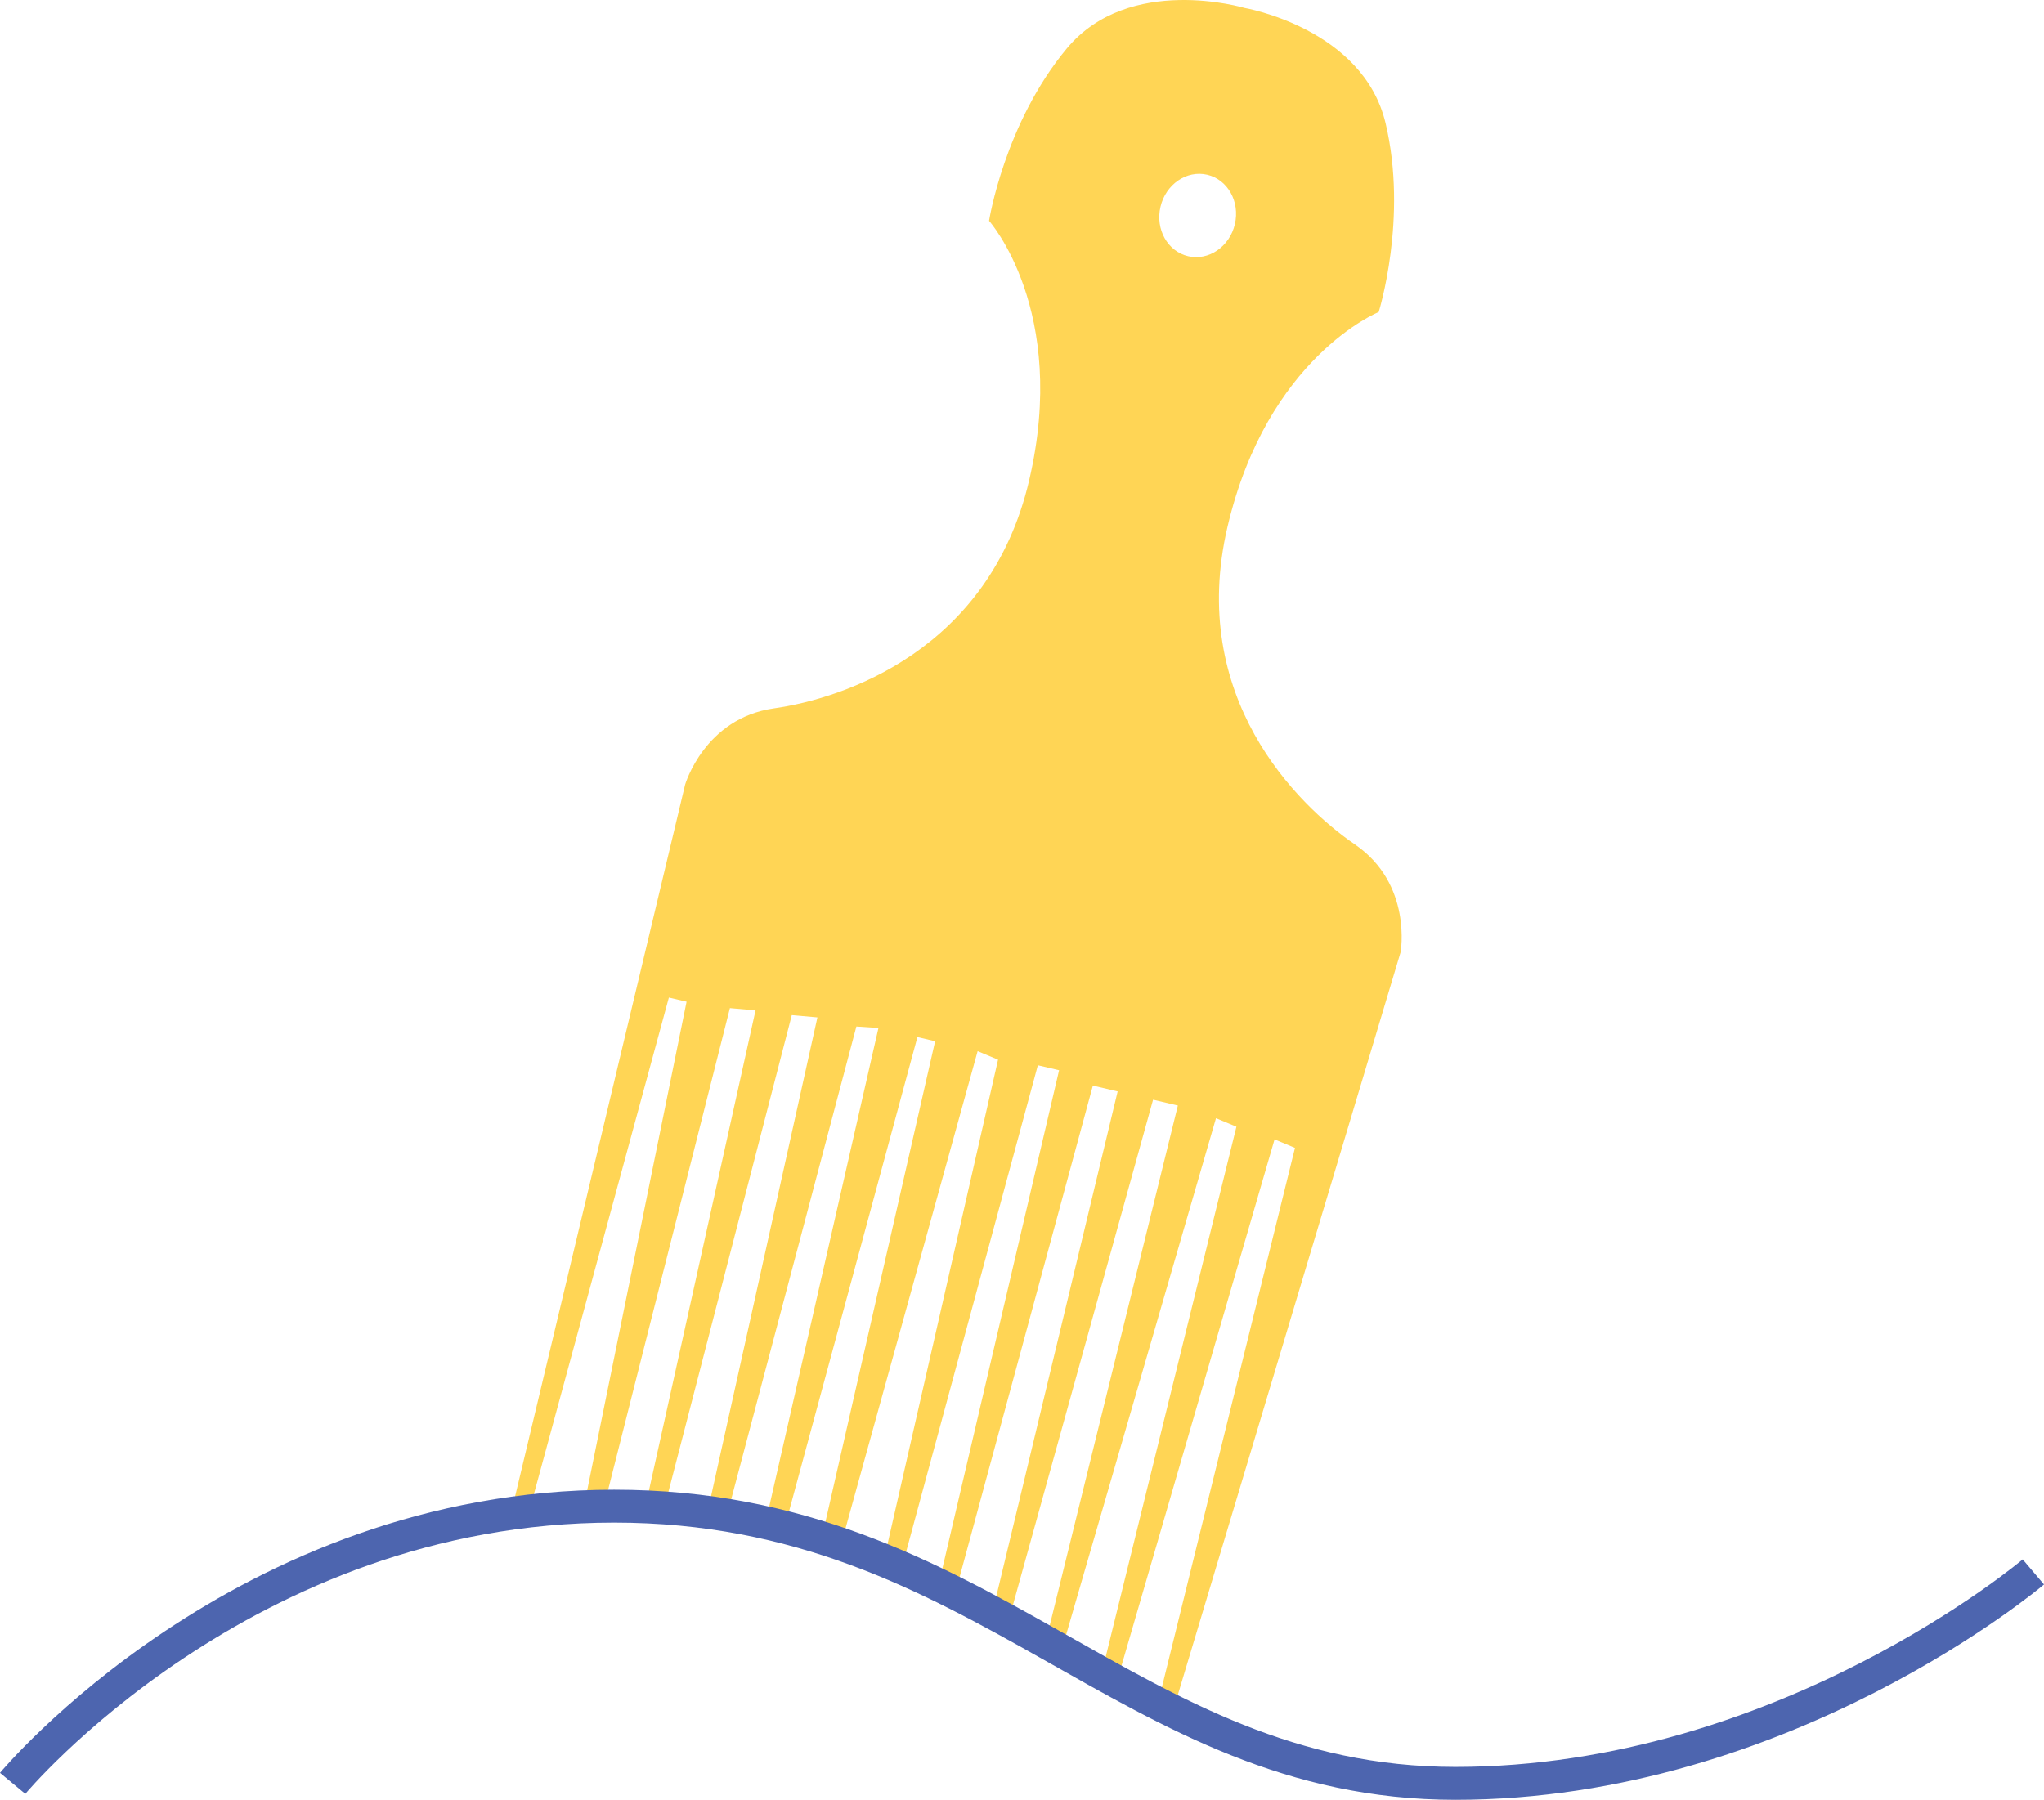 <svg xmlns="http://www.w3.org/2000/svg" viewBox="0 0 434.958 383.071"><defs><style>.e7955fd7-2927-4f2c-a06c-e68caf029dfc{fill:#ffd555;}.a0dac4f8-1809-4164-8ae4-5fce9c176274{fill:none;stroke:#4d65af;stroke-miterlimit:10;stroke-width:7px;}</style></defs><title>404</title><g id="b4a31699-04c2-4c7d-90dc-bfbbcaa6d606" data-name="pick-cropped"><path class="e7955fd7-2927-4f2c-a06c-e68caf029dfc" d="M116.925,326.102l29.716-109.356,3.769.883L128.54,325.157c1.418-.062,2.848-.101,4.287-.126l26.804-106.038,5.453.482L141.632,325.129q2.04.081,4.038.211l27.128-104.854,5.453.482-23.383,105.278q2.103.274,4.16.601l27.514-103.938,4.699.305L167.237,328.412q2.066.456,4.087.965l28.208-104.22,3.769.883L179.215,331.596q2.085.649,4.127,1.347L212.345,228.158l4.346,1.813L192.423,336.342q1.934.788,3.83,1.615l28.905-106.798,4.522,1.059L204.078,341.541q1.794.864,3.564,1.752l29.223-107.802,5.276,1.236-26.595,110.672q1.717.921,3.42,1.854l30.712-110.761,5.276,1.236-28.075,113.93q1.689.951,3.371,1.903l32.819-113.138,4.346,1.813-28.632,116.124q1.622.903,3.247,1.794l33.5-115.223,4.346,1.813L250.752,366.797q1.603.823,3.218,1.622l48.382-161.321s2.6-14.498-9.732-22.951-35.583-31.391-27.11-67.57,32.178-45.735,32.178-45.735,6.274-19.998,1.465-40.206S269.119,6.109,269.119,6.109s-24.52-7.333-37.802,8.639-16.54,36.676-16.54,36.676,16.997,19.087,8.524,55.267-39.491,46.407-54.294,48.506-18.911,16.243-18.911,16.243l-37.06,155.174Q114.966,326.337,116.925,326.102Zm134.33-277.664c1.121-4.787,5.573-7.838,9.944-6.815s7.005,5.734,5.884,10.522-5.573,7.838-9.944,6.815S250.133,53.225,251.255,48.438Z" transform="translate(-4.307 -4.429)"/></g><g id="b793200e-8100-4986-b654-fc7fa01b4253" data-name="desert"><path class="a0dac4f8-1809-4164-8ae4-5fce9c176274" d="M7,384s49-59,128-59,109,59,179,59,123-45,123-45" transform="translate(-4.307 -4.429)"/></g></svg>